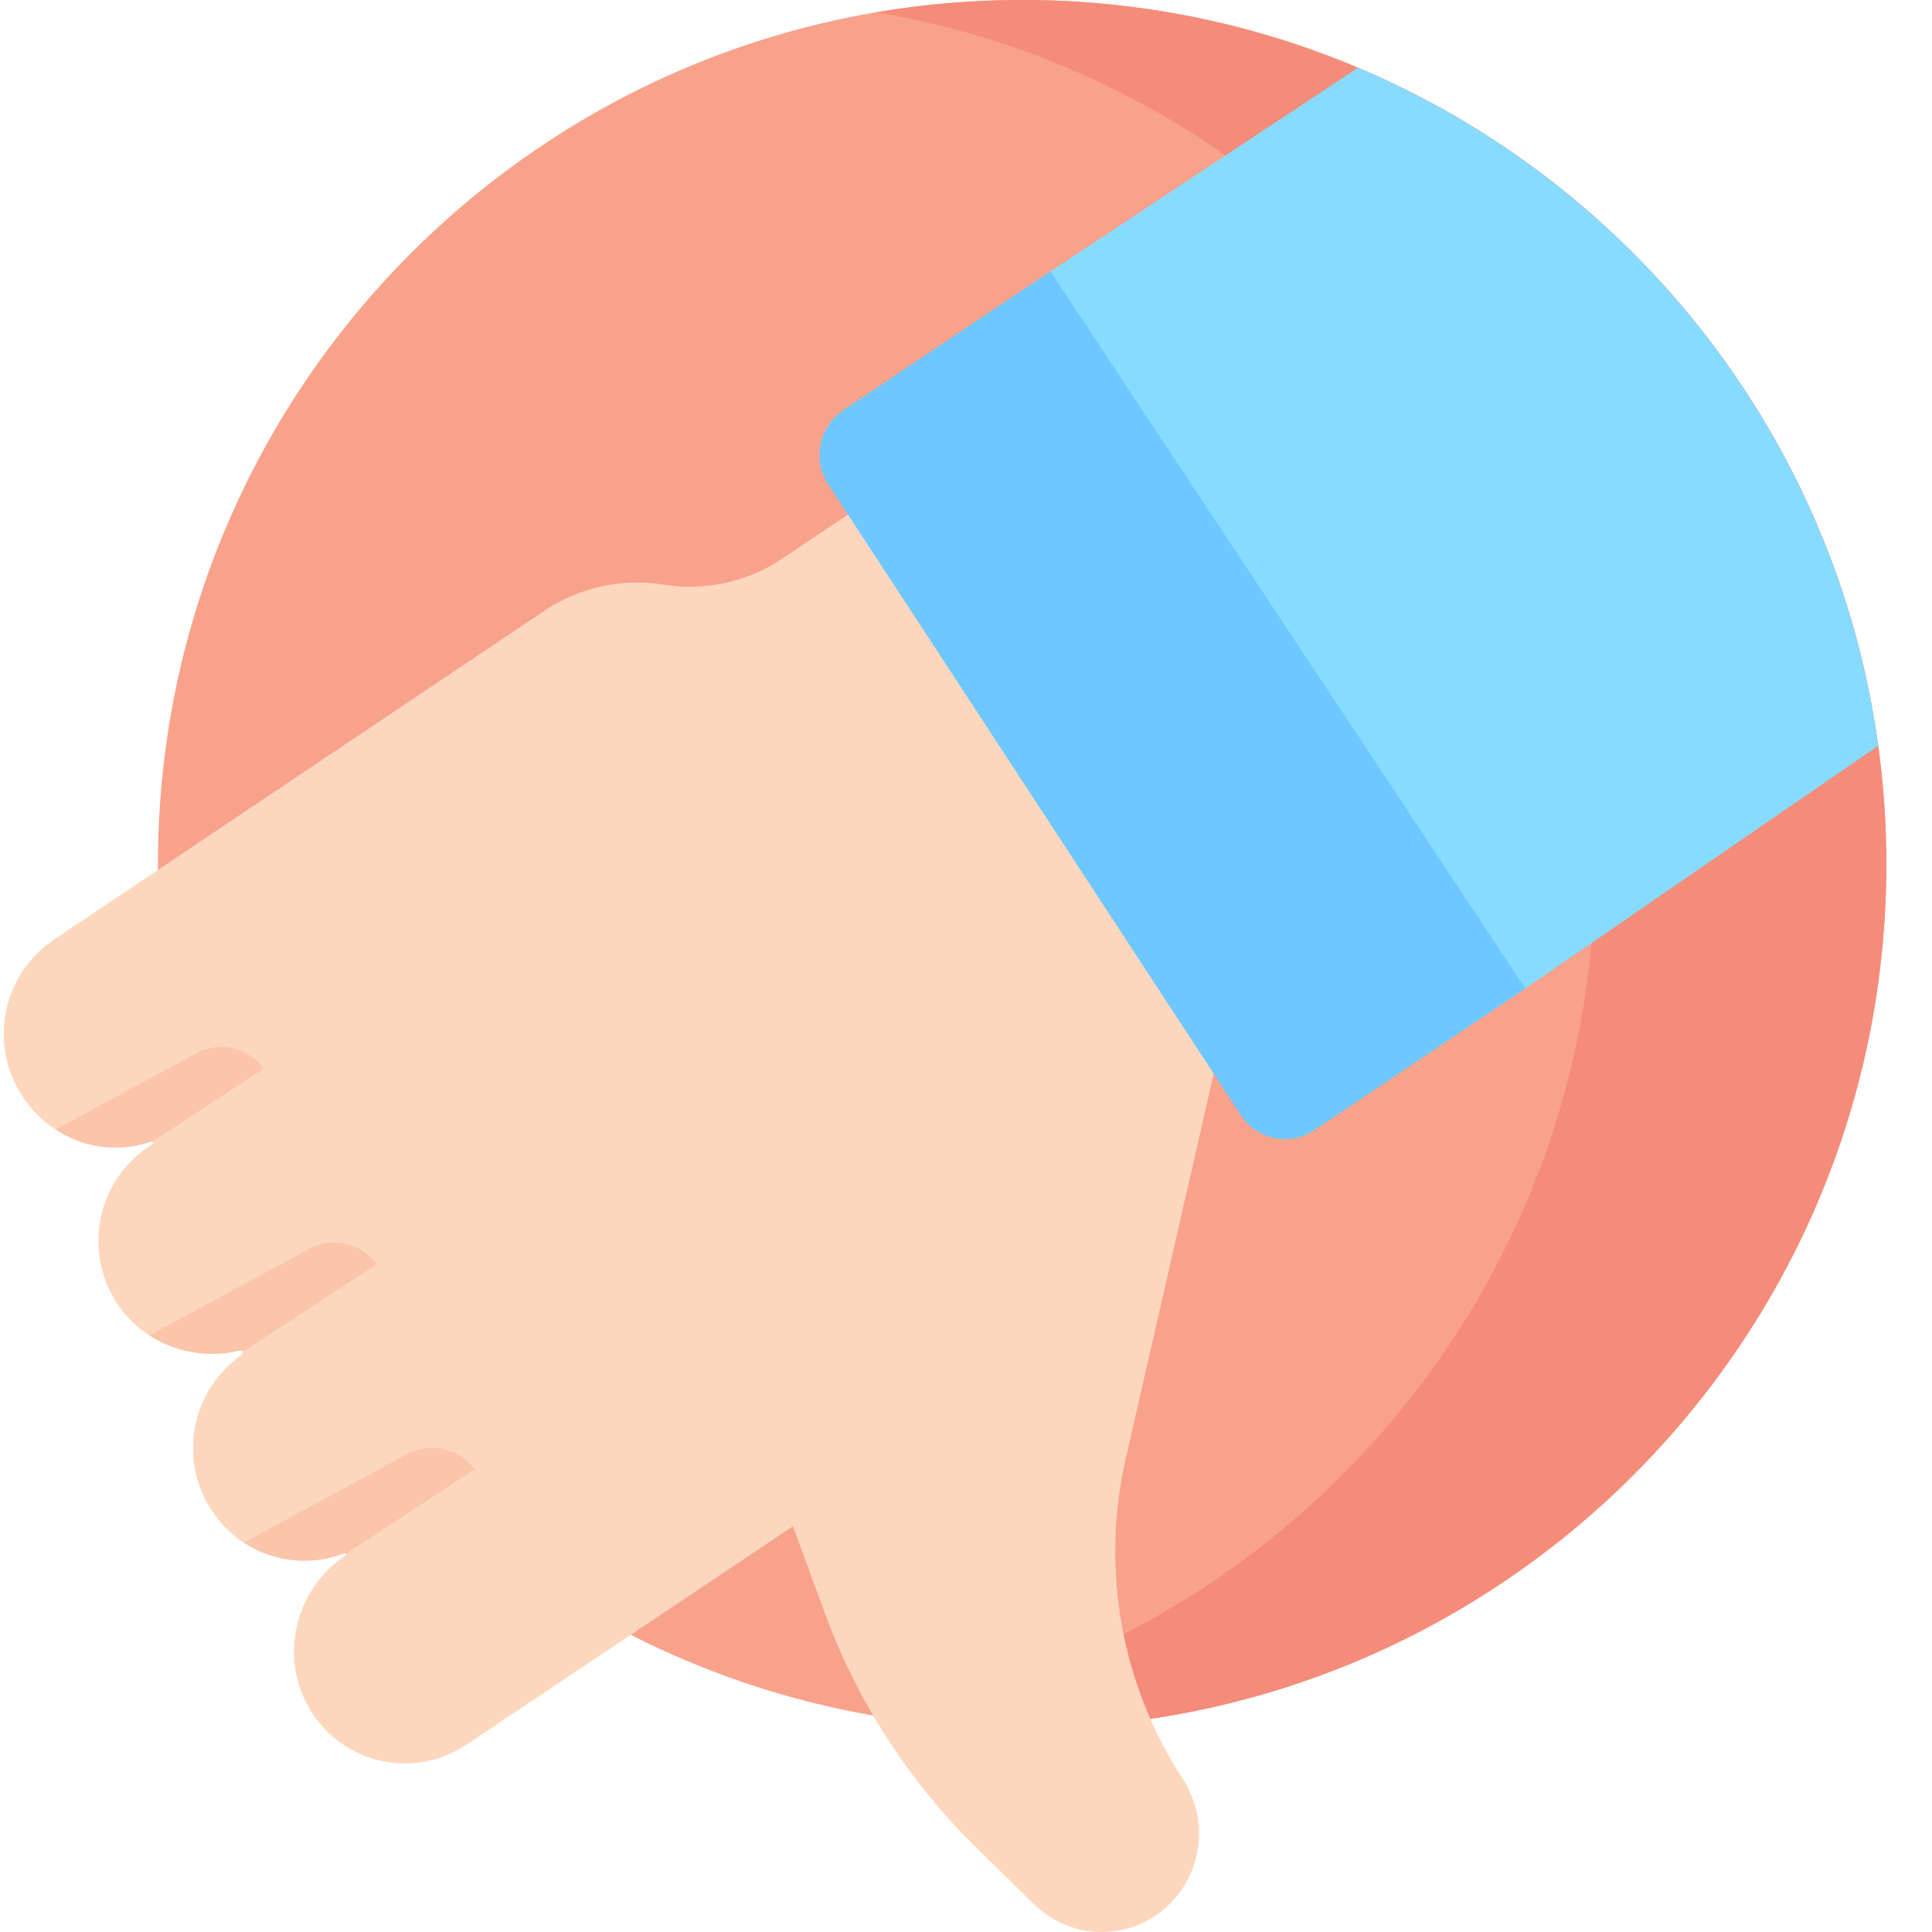 <?xml version="1.0" encoding="UTF-8"?>
<svg class="" width="512" height="512" enable-background="new 0 0 512 512" version="1.1" viewBox="0 0 511 512" xml:space="preserve" xmlns="http://www.w3.org/2000/svg"><path d="m499.39 229c0 126.49-102.54 229.02-229.02 229.02-126.47 0-229.01-102.53-229.01-229.02 0-126.48 102.54-229 229.01-229 31.027 0 60.605 6.164 87.586 17.352 0.48 0.195 0.957 0.391 1.426 0.598 73.008 30.816 126.7 98.422 137.85 179.58 0 0.035 0.012 0.066 0.012 0.102 1.41 10.25 2.141 20.727 2.141 31.371z" fill="#f8a28b" data-original="#f8a28b" xmlns="http://www.w3.org/2000/svg"/><path d="m497.25 197.63c0-0.031-0.012-0.062-0.012-0.098-11.156-81.16-64.844-148.77-137.85-179.59-0.469-0.207-0.945-0.398-1.426-0.598-26.98-11.184-56.559-17.348-87.586-17.348-13.145 0-26.027 1.125-38.57 3.25 17.039 2.894 33.438 7.656 48.977 14.098 0.477 0.199 0.957 0.391 1.422 0.598 73.008 30.82 126.7 98.426 137.85 179.59 0 0.035 0.012 0.066 0.012 0.098 1.414 10.254 2.141 20.73 2.141 31.375 0 113.34-82.316 207.42-190.42 225.77 12.551 2.129 25.438 3.254 38.59 3.254 126.48 0 229.02-102.54 229.02-229.02 0-10.645-0.73-21.121-2.141-31.375z" fill="#f58c79" data-original="#f58c79" xmlns="http://www.w3.org/2000/svg"/><path d="m13.715 249.07 130.1-87.234c9.266-6.219 20.492-8.684 31.469-6.91 11 1.773 22.258-0.656 31.547-6.887l17.414-11.684 97.504 145.54-23.922 104.64c-1.859 8.148-2.777 16.406-2.777 24.629 0 21.277 6.144 42.281 17.93 60.305 2.898 4.438 4.285 9.449 4.285 14.402 0 8.465-4.059 16.766-11.551 21.789-10.102 6.781-23.488 5.519-32.184-3.019l-15.5-15.199c-17.723-17.414-31.395-38.613-39.98-62.059l-8.402-22.906-86.543 57.895c-13.82 9.266-32.52 5.211-41.344-9.121-8.512-13.809-4.141-32.055 9.27-41.043 0.16-0.109 0.172-0.285 0.117-0.418-0.074-0.141-0.238-0.242-0.422-0.164-3.418 1.336-6.996 1.984-10.543 1.984-5.668 0-11.281-1.656-16.082-4.797-3.309-2.168-6.238-5.047-8.555-8.586-4.465-6.832-5.797-14.848-4.336-22.293 2.293-11.742 10.719-17.785 12.371-18.926 0.281-0.195 0.359-0.59 0.164-0.887 0-0.012-0.012-0.02-0.023-0.02-0.184-0.266-0.562-0.34-0.832-0.164-2.359 0.578-4.758 0.852-7.16 0.852-5.863 0-11.691-1.684-16.645-4.883-3.352-2.168-6.316-5.039-8.609-8.551-8.996-13.754-5.277-32.293 8.316-41.406 0.336-0.23 0.672-0.461 1.008-0.68 0.195-0.152 0.25-0.402 0.152-0.578-0.023-0.043-0.066-0.09-0.109-0.109-0.152-0.121-0.391-0.133-0.586 0.02-8.445 2.914-17.637 1.59-25.035-3.262-3.406-2.211-6.422-5.191-8.812-8.848-9-13.77-5.281-32.309 8.305-41.418z" fill="#fdd7bd" data-original="#fdd7bd" xmlns="http://www.w3.org/2000/svg"/><path class="" d="m497.25 197.63-93.523 64.336-55.984 37.535c-6.445 4.328-15.129 2.531-19.402-4l-109.3-167.09c-4.269-6.547-2.5-15.34 3.957-19.676l54.887-36.797 81.5-53.984c73.008 30.816 126.7 98.422 137.85 179.58 0 0.035 0.012 0.066 0.012 0.098z" fill="#87dbff" data-original="#87dbff" xmlns="http://www.w3.org/2000/svg"/><path class="" d="m223 108.73 54.883-36.805 125.84 190.04-55.98 37.539c-6.445 4.324-15.141 2.531-19.41-4.008l-109.3-167.09c-4.269-6.539-2.496-15.332 3.961-19.668z" fill="#6fc7ff" data-original="#6fc7ff" xmlns="http://www.w3.org/2000/svg"/><g fill="#fac5aa" xmlns="http://www.w3.org/2000/svg"><path d="m64.102 408.8 43.289-23.457c6.144-3.32 13.758-1.59 17.891 4.074l-34.133 22.359c-0.078-0.141-0.238-0.242-0.422-0.164-3.418 1.336-6.996 1.984-10.543 1.984-5.668-0.004-11.281-1.656-16.082-4.797z" data-original="#fac5aa"/><path d="m39.086 353.89 42.352-22.93c6.141-3.328 13.754-1.598 17.887 4.062l-34.133 22.363-1.469 0.699c-0.184-0.262-0.562-0.34-0.836-0.164-2.356 0.582-4.758 0.855-7.156 0.855-5.863 0-11.691-1.688-16.645-4.887z" data-original="#fac5aa"/><path d="m14.223 299.33 37.301-20.203c6.133-3.316 13.746-1.59 17.887 4.074l-29.566 19.371c-0.152-0.121-0.391-0.129-0.586 0.023-8.445 2.91-17.637 1.586-25.035-3.266z" data-original="#fac5aa"/></g></svg>
